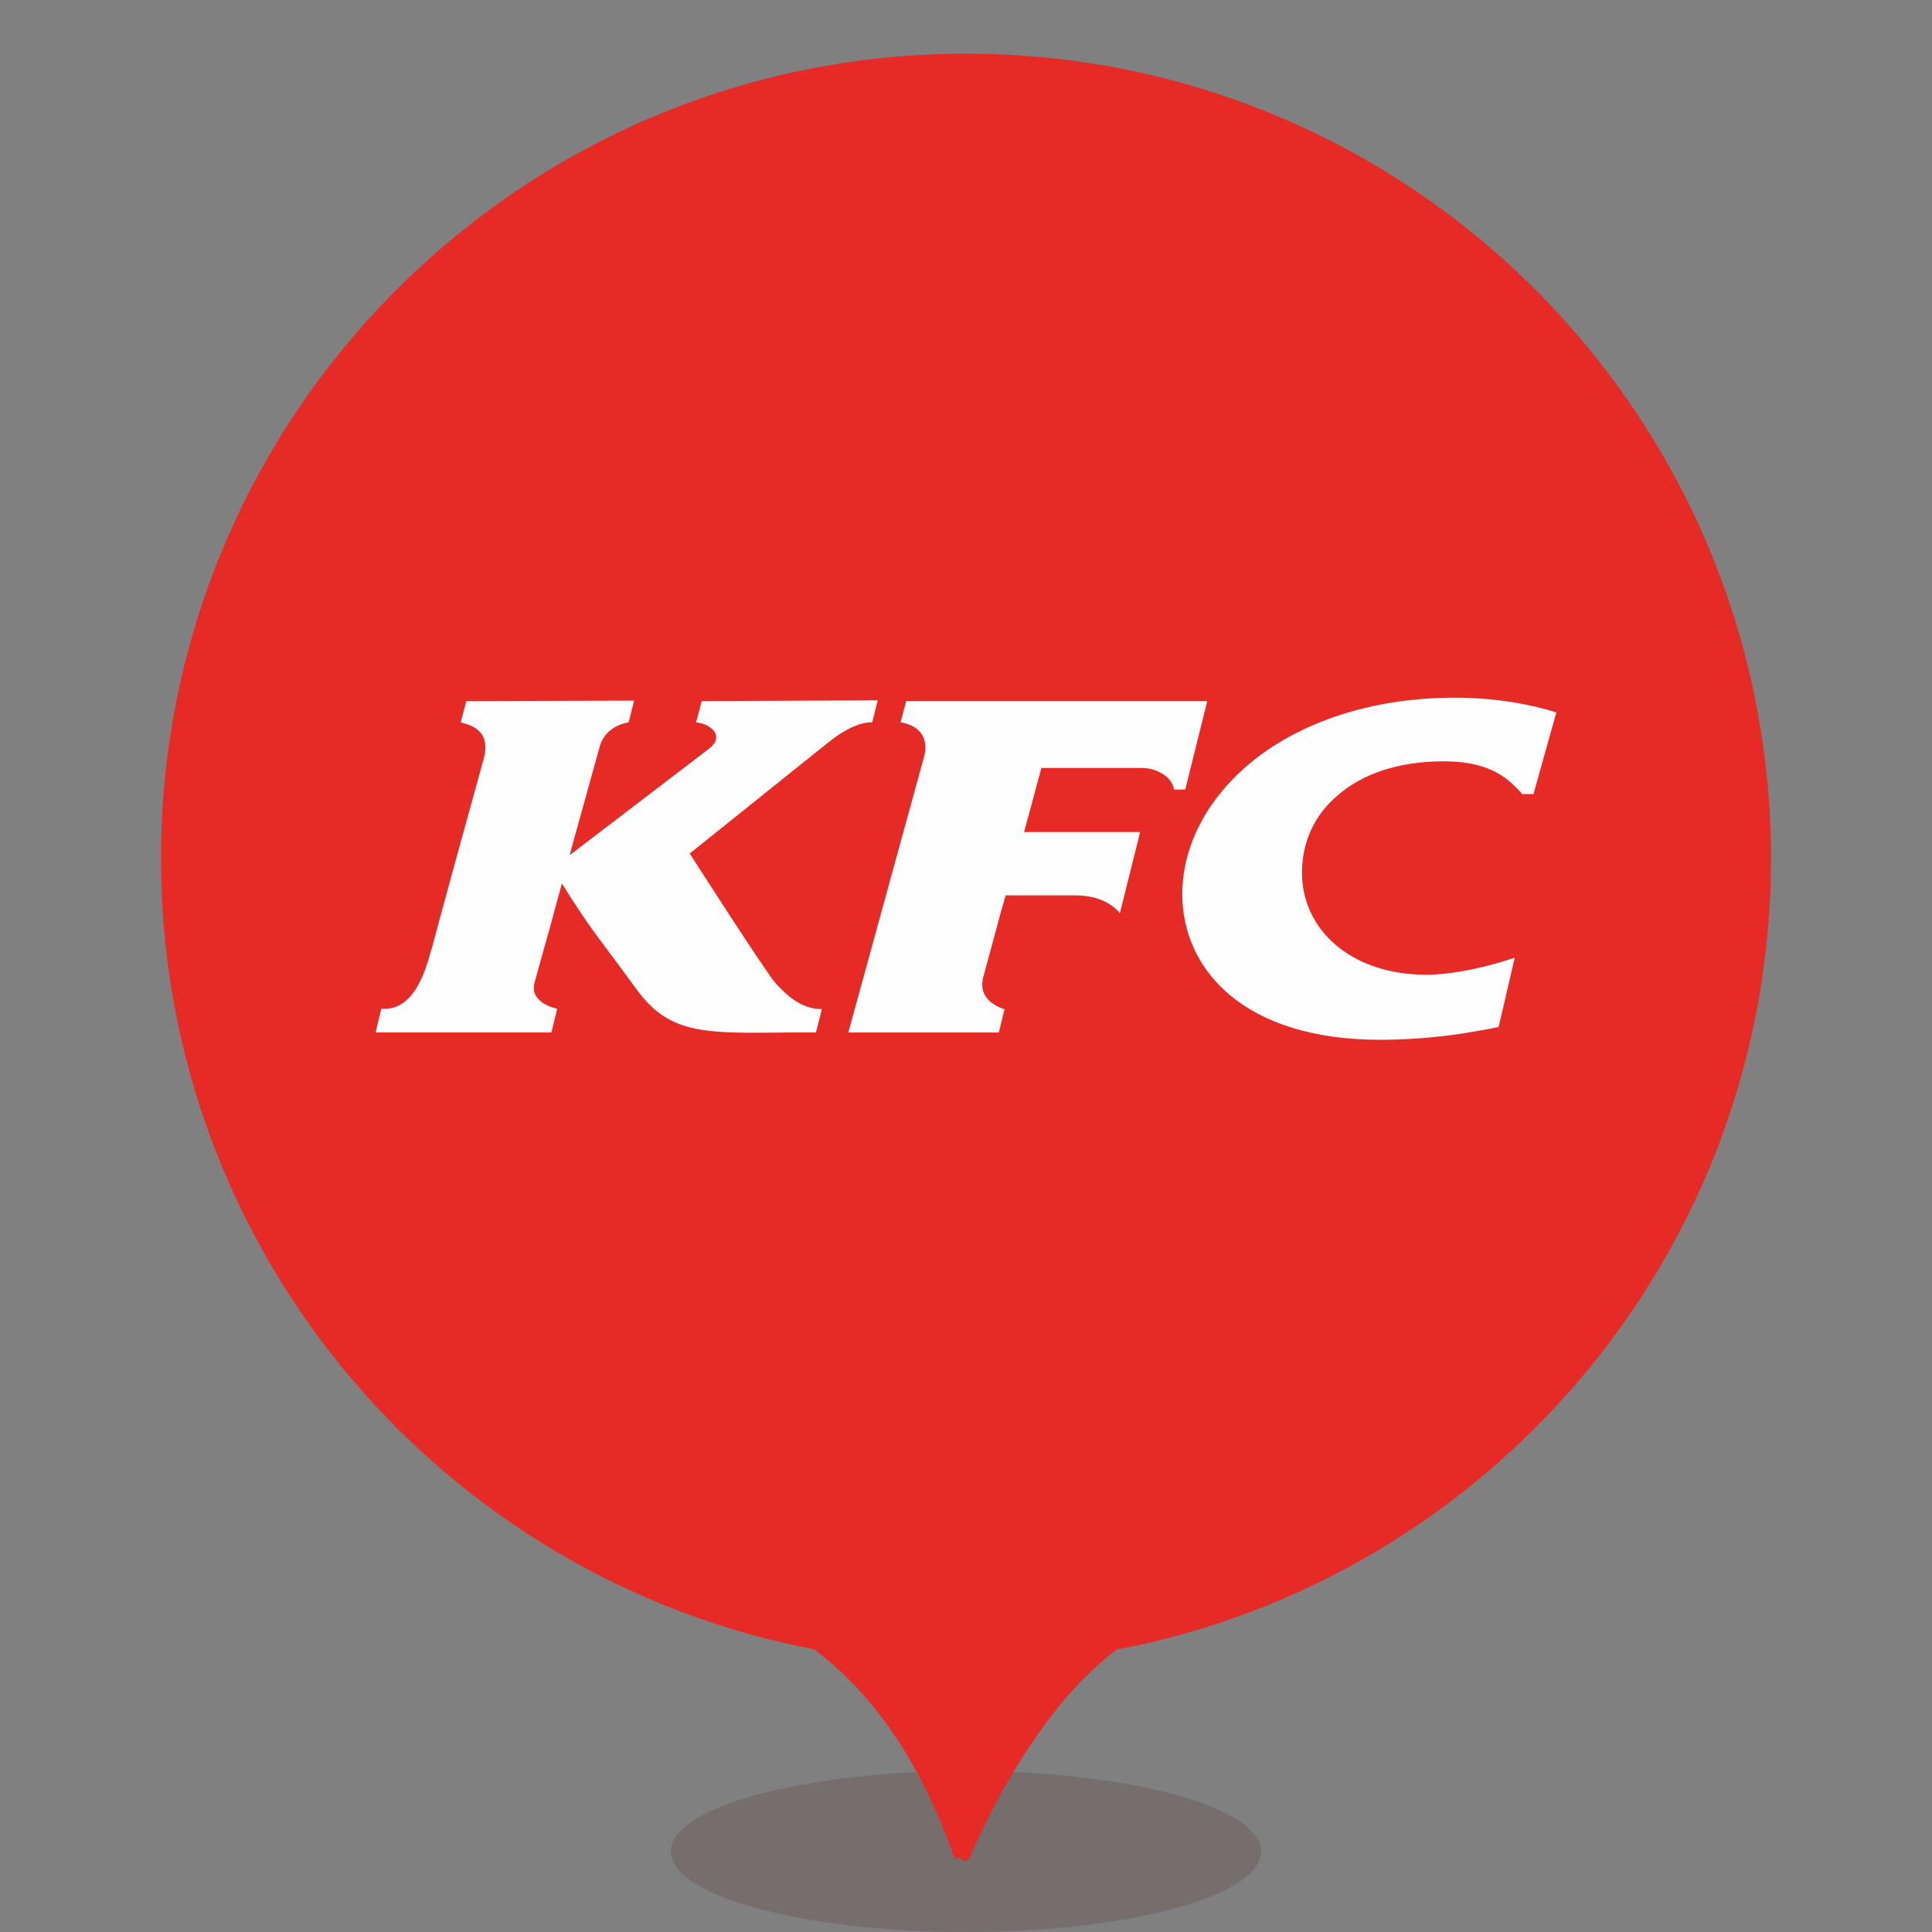 <?xml version="1.0" encoding="UTF-8"?>
<svg width="36px" height="36px" viewBox="0 0 36 36" version="1.1" xmlns="http://www.w3.org/2000/svg" xmlns:xlink="http://www.w3.org/1999/xlink">
    <rect x="0" y="0" width="36" height="36" fill="#808080" stroke="none"/>
    <!-- Generator: Sketch 61.2 (89653) - https://sketch.com -->
    <title>map_ziyou@2x</title>
    <desc>Created with Sketch.</desc>
    <g id="页面1" stroke="none" stroke-width="1" fill="none" fill-rule="evenodd">
        <g id="2商划_商圈规划弹窗" transform="translate(-443, -569)">
            <g id="编组-7备份" transform="translate(425, 531)">
                <g id="地图/新店KFC" transform="translate(18, 38)">
                    <g>
                        <rect id="矩形" fill="#D8D8D8" opacity="0" x="0" y="0" width="36" height="36"></rect>
                        <g transform="translate(3, 1)" id="地图/新店">
                            <g>
                                <ellipse id="椭圆形" fill-opacity="0.2" fill="#522727" cx="15" cy="33.5" rx="5.5" ry="1.5"></ellipse>
                                <g id="编组-9">
                                    <path d="M15,0 C23.284,0 30,6.716 30,15 C30,22.326 24.748,28.425 17.804,29.738 C17.361,30.082 16.96,30.49 16.6,30.96 C16.013,31.727 15.502,32.612 15.069,33.616 C15.058,33.641 15.038,33.66 15.012,33.669 C14.962,33.686 14.907,33.66 14.889,33.609 L14.889,33.609 L14.792,33.643 C14.427,32.59 13.963,31.695 13.4,30.96 C13.047,30.498 12.639,30.09 12.175,29.733 C5.241,28.413 0,22.318 0,15 C0,6.716 6.716,0 15,0 Z" id="形状结合" fill="#E62A26" fill-rule="nonzero"></path>
                                    <path d="M24.233,12.001 C24.916,12.012 25.563,12.132 26,12.275 L26,12.275 L25.574,13.796 L25.363,13.796 C25.319,13.741 25.268,13.688 25.213,13.639 C24.944,13.37 24.559,13.186 23.899,13.186 C23.048,13.186 22.378,13.425 21.925,13.821 C21.49,14.187 21.26,14.696 21.26,15.264 C21.264,16.339 22.194,17.165 23.577,17.162 C24.085,17.162 24.723,17.015 25.225,16.845 L25.225,16.845 L24.925,18.136 C24.783,18.168 24.638,18.191 24.484,18.219 C23.963,18.311 23.393,18.37 22.755,18.375 C20.157,18.387 19.032,17.047 19.03,15.664 C19.03,14.73 19.529,13.796 20.45,13.096 C21.347,12.424 22.638,11.978 24.233,12.001 Z M13.354,12.05 L13.253,12.46 C13.253,12.46 13.076,12.441 12.807,12.586 C12.71,12.635 12.606,12.699 12.487,12.793 L12.487,12.793 L12.404,12.858 L9.852,14.904 C9.852,14.904 11.292,17.154 11.46,17.329 C11.626,17.504 11.9,17.803 12.314,17.803 L12.314,17.803 L12.204,18.238 L11.787,18.238 C10.158,18.254 9.481,18.298 8.853,17.423 C8.172,16.487 8.041,16.374 7.47,15.463 C7.47,15.463 7.373,15.819 7.263,16.224 C7.141,16.655 7.01,17.126 6.959,17.315 C6.86,17.697 7.383,17.796 7.383,17.796 L7.383,17.796 L7.275,18.238 L4,18.238 L4.062,17.969 L4.106,17.796 L4.223,17.796 C4.433,17.773 4.785,17.649 5.019,16.756 C5.088,16.547 4.966,16.919 6.011,13.145 C6.165,12.586 5.737,12.503 5.585,12.46 L5.585,12.46 L5.606,12.381 L5.689,12.064 L8.816,12.055 L8.713,12.46 C8.713,12.46 8.294,12.508 8.177,12.902 L8.177,12.902 L7.634,14.86 L7.617,14.933 C7.617,14.933 10.225,12.943 10.25,12.92 C10.505,12.674 10.197,12.478 9.967,12.46 L9.967,12.46 L9.992,12.381 L10.075,12.064 L13.354,12.05 Z M19.496,12.062 L19.085,13.712 L18.873,13.712 C18.873,13.639 18.818,13.544 18.732,13.468 C18.627,13.385 18.47,13.31 18.286,13.31 L18.286,13.31 L16.404,13.31 L16.316,13.639 L16.082,14.504 L18.245,14.504 L17.867,16.016 C17.867,16.016 17.771,15.873 17.517,15.767 C17.386,15.717 17.232,15.684 17.025,15.684 L17.025,15.684 L15.739,15.684 C15.739,15.684 15.702,15.815 15.647,16.004 C15.529,16.439 15.334,17.166 15.324,17.198 C15.191,17.677 15.718,17.804 15.718,17.804 L15.718,17.804 L15.612,18.239 L12.807,18.239 L14.206,13.146 C14.397,12.523 13.783,12.46 13.783,12.46 L13.783,12.46 L13.801,12.382 L13.886,12.062 L19.496,12.062 Z" id="形状结合" fill="#FEFEFE"></path>
                                </g>
                            </g>
                        </g>
                    </g>
                </g>
            </g>
        </g>
    </g>
</svg>